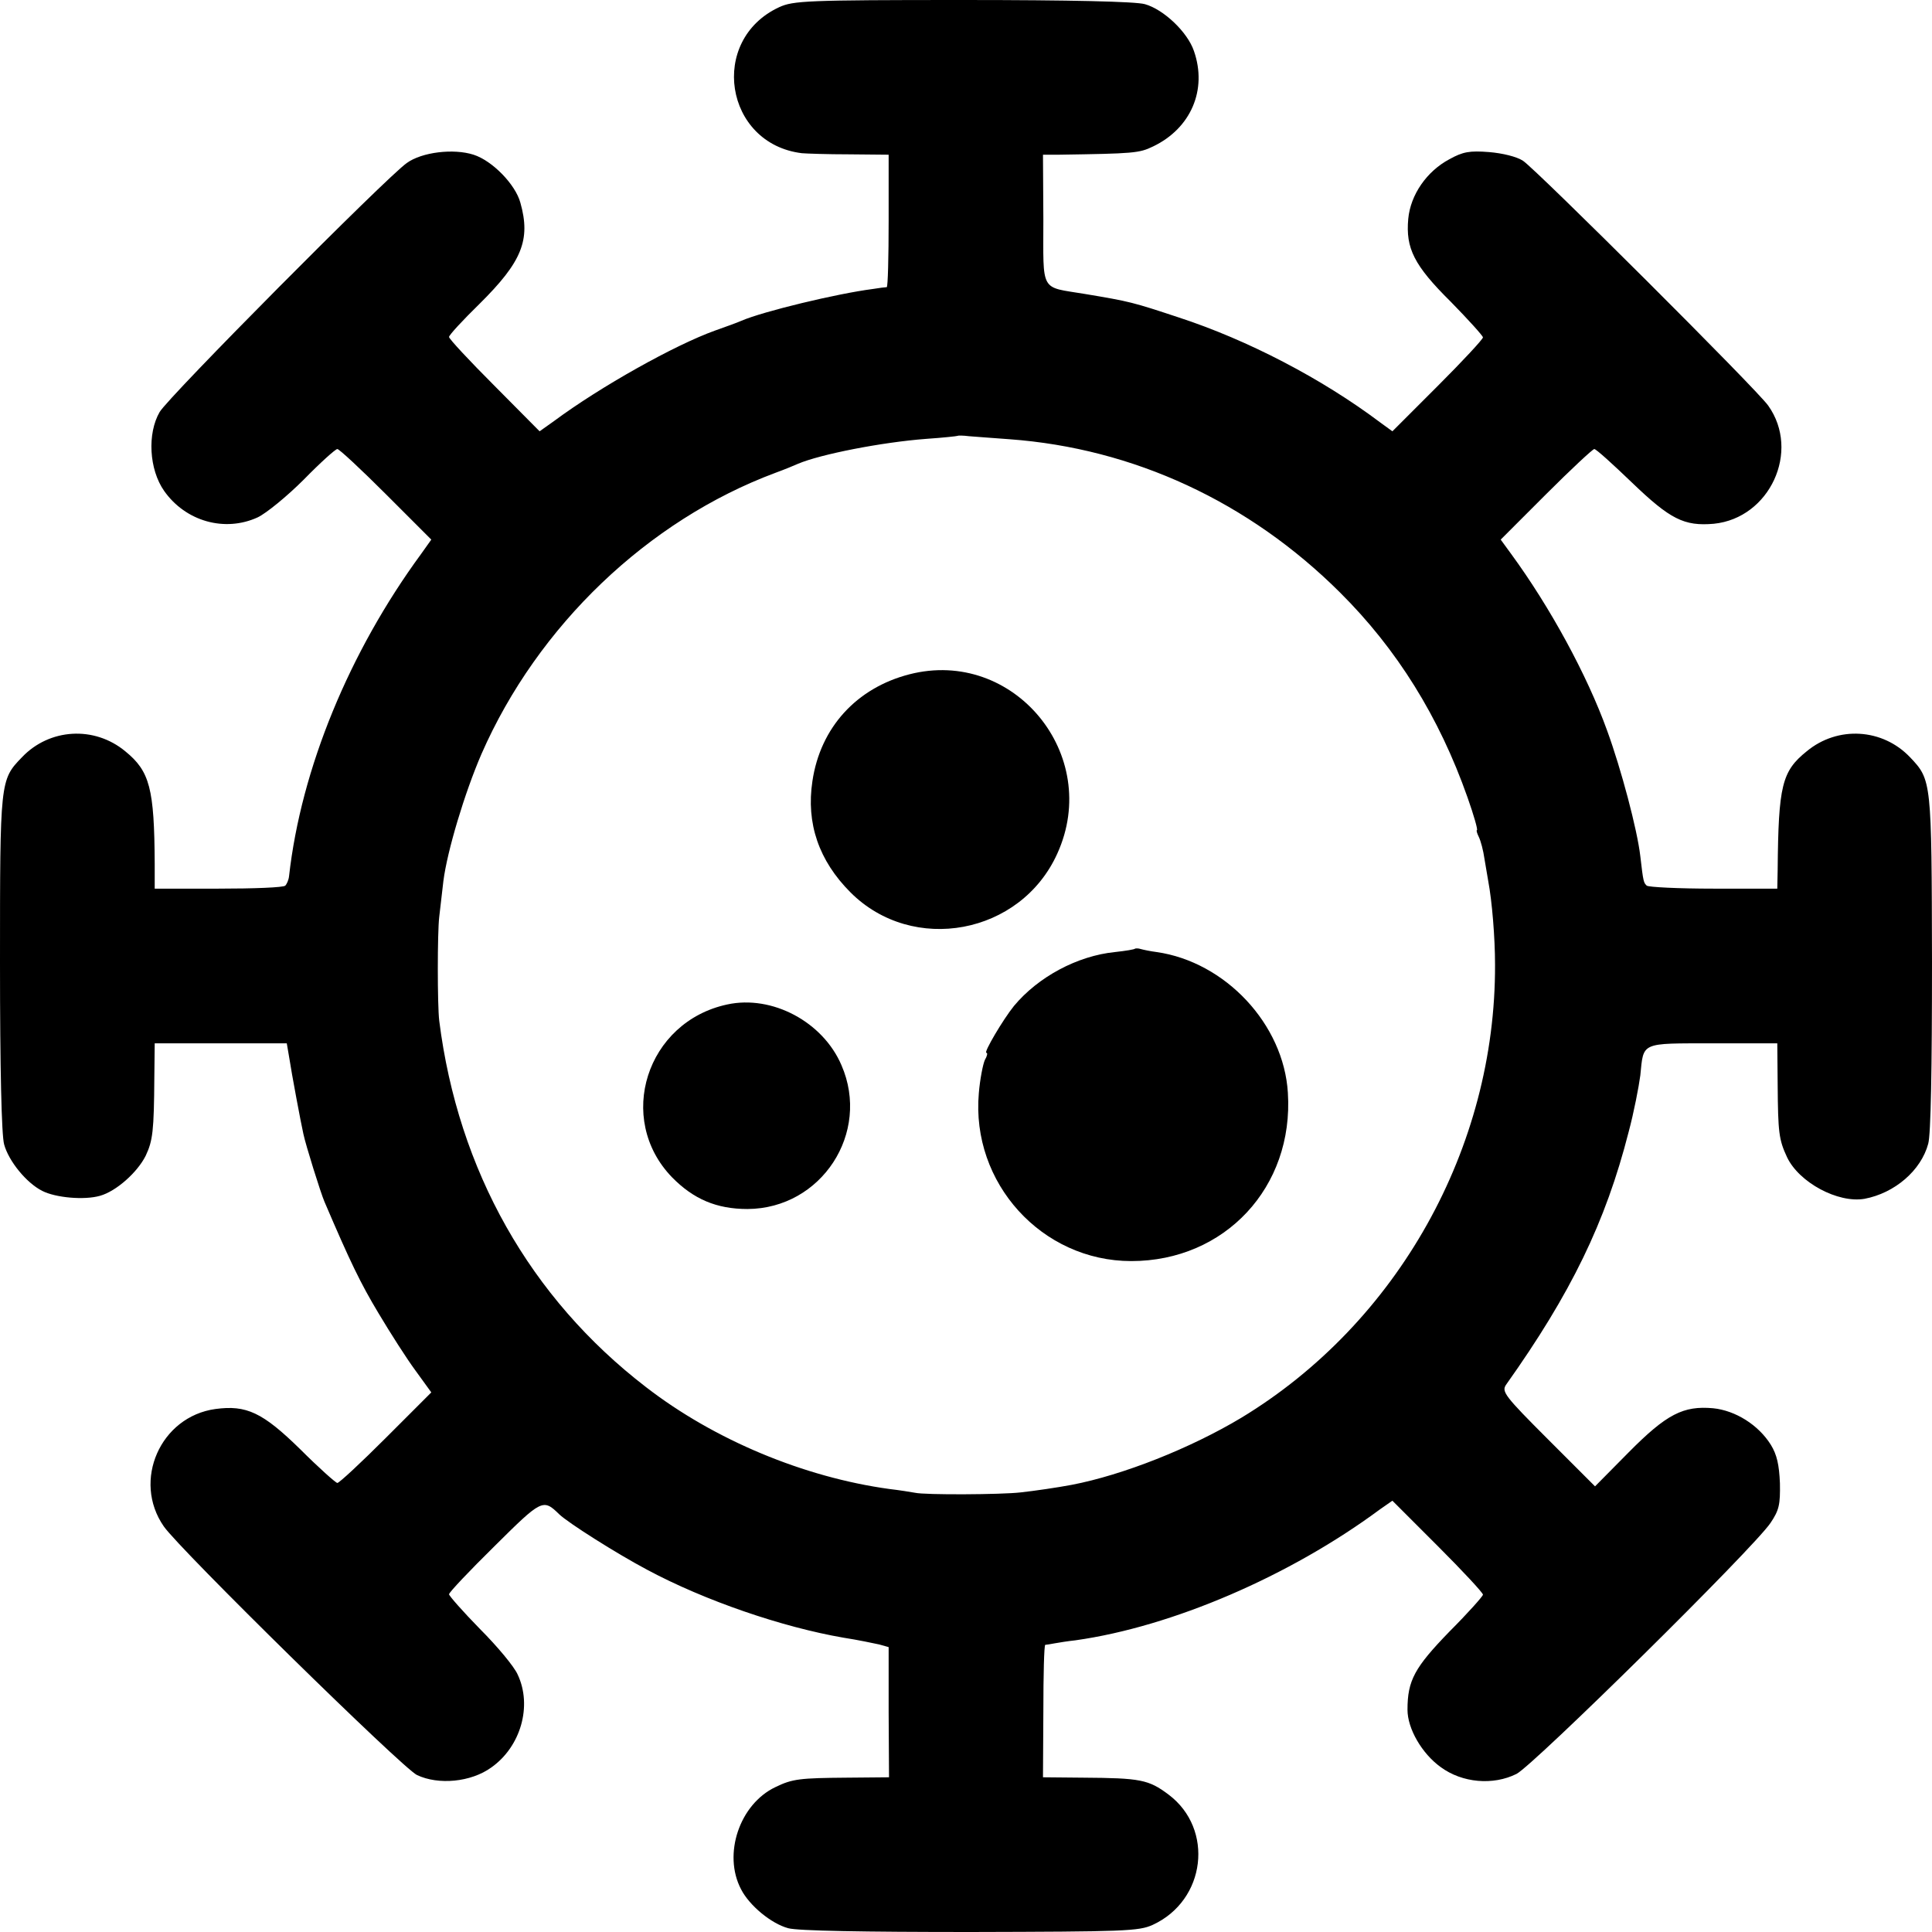 <?xml version="1.0" standalone="no"?>
<!DOCTYPE svg PUBLIC "-//W3C//DTD SVG 20010904//EN"
 "http://www.w3.org/TR/2001/REC-SVG-20010904/DTD/svg10.dtd">
<svg version="1.0" xmlns="http://www.w3.org/2000/svg"
 width="512pt" height="512pt" viewBox="0 0 512 512"
 preserveAspectRatio="xMidYMid meet">
<g transform="translate(0,512) scale(0.1,-0.1)"
fill="#000000" stroke="none">
<path d="M2065 5101 c-188 -87 -145 -362 60 -387 11 -1 67 -3 125 -3 l105 -1
0 -175 c0 -96 -2 -175 -5 -176 -3 0 -20 -2 -38 -5 -93 -12 -289 -59 -347 -84
-11 -5 -42 -16 -70 -26 -106 -38 -303 -148 -427 -240 l-38 -27 -120 121 c-66
66 -120 124 -120 129 0 5 36 44 81 88 112 111 136 169 108 268 -13 48 -74 111
-124 127 -53 17 -137 7 -177 -22 -54 -38 -632 -620 -655 -660 -33 -57 -28
-152 12 -209 57 -81 161 -110 248 -70 23 11 78 56 122 100 44 45 84 81 89 81
5 0 63 -54 129 -120 l120 -120 -27 -38 c-190 -259 -318 -569 -350 -854 -1 -10
-6 -21 -10 -25 -4 -5 -84 -8 -177 -8 l-169 0 0 65 c-1 201 -13 246 -78 299
-82 68 -201 61 -274 -16 -58 -60 -58 -62 -58 -545 0 -278 4 -457 11 -481 12
-44 59 -102 101 -123 35 -18 111 -25 153 -13 43 12 99 62 121 106 19 40 22 66
23 208 l1 90 175 0 175 0 6 -35 c7 -46 32 -179 38 -205 6 -29 46 -157 56 -180
68 -159 95 -215 143 -295 31 -52 75 -121 98 -152 l42 -58 -120 -120 c-66 -66
-124 -120 -129 -120 -4 0 -49 40 -98 89 -100 98 -143 118 -225 107 -146 -20
-221 -190 -137 -311 42 -61 633 -641 671 -659 57 -27 143 -19 197 20 78 55
109 163 70 246 -9 21 -54 75 -100 121 -45 46 -82 88 -82 92 0 5 54 62 120 127
126 125 129 127 172 85 24 -23 152 -104 233 -147 153 -82 358 -152 520 -180
39 -6 81 -15 95 -18 l25 -7 0 -173 1 -172 -111 -1 c-125 -1 -145 -3 -190 -25
-95 -45 -140 -178 -91 -271 22 -43 80 -91 125 -103 25 -7 200 -10 483 -10 407
1 446 2 483 19 141 65 163 254 42 345 -53 40 -75 44 -227 45 l-106 1 1 175 c0
96 2 175 5 176 3 0 14 2 25 4 11 2 36 6 55 8 256 36 568 170 807 347 l33 23
120 -120 c66 -66 120 -124 120 -129 0 -4 -40 -49 -89 -98 -92 -95 -111 -129
-111 -207 0 -50 38 -116 88 -152 57 -42 139 -49 201 -18 46 24 628 598 673
665 23 34 26 49 25 105 -2 49 -8 76 -24 102 -33 53 -94 91 -153 97 -79 7 -123
-15 -224 -117 l-89 -90 -125 125 c-114 114 -123 126 -111 144 172 242 264 431
325 670 14 52 27 120 31 150 9 89 -1 85 192 85 l171 0 1 -110 c1 -126 3 -145
25 -192 32 -67 135 -122 205 -110 80 15 150 75 169 146 7 25 10 199 10 482 -1
480 -1 482 -58 542 -73 77 -192 84 -274 16 -66 -53 -75 -91 -77 -314 l-1 -50
-169 0 c-93 0 -173 4 -177 8 -8 8 -9 8 -17 78 -8 70 -51 232 -88 333 -53 147
-151 327 -255 469 l-27 37 120 120 c66 66 124 120 128 120 5 0 49 -40 100 -89
101 -97 138 -116 217 -109 148 15 230 192 144 313 -29 42 -615 626 -650 649
-17 11 -54 20 -90 23 -51 4 -69 1 -105 -19 -60 -32 -103 -94 -109 -158 -7 -78
15 -123 113 -220 46 -47 84 -89 85 -94 0 -5 -54 -63 -120 -129 l-120 -120 -33
24 c-153 115 -350 218 -534 278 -121 40 -128 42 -248 62 -120 20 -110 1 -110
198 l-1 171 41 0 c200 3 214 4 251 22 100 48 144 150 108 253 -17 50 -80 110
-130 124 -25 7 -196 11 -484 11 -412 0 -448 -2 -485 -19z m610 -1145 c329 -24
635 -166 876 -406 151 -150 263 -330 338 -543 17 -48 28 -87 25 -87 -2 0 0 -8
5 -18 5 -10 12 -36 15 -58 4 -22 8 -49 10 -59 10 -53 18 -149 18 -221 2 -486
-258 -950 -672 -1201 -135 -81 -314 -152 -450 -178 -37 -7 -98 -16 -135 -20
-51 -6 -254 -7 -280 -1 -11 2 -42 7 -68 10 -226 31 -464 130 -645 270 -307
236 -498 574 -548 971 -5 42 -5 233 0 275 2 19 7 62 11 95 10 79 56 233 101
337 149 340 441 619 779 745 22 8 49 19 60 24 59 25 221 57 340 66 44 3 81 7
83 8 1 1 15 1 30 -1 15 -1 63 -5 107 -8z"/>
<path d="M2410 3333 c-140 -36 -236 -141 -257 -283 -17 -112 17 -211 101 -295
165 -165 451 -112 548 103 119 262 -116 546 -392 475z"/>
<path d="M3008 2606 c-1 -2 -25 -6 -53 -9 -100 -10 -204 -66 -268 -143 -29
-36 -81 -124 -73 -124 4 0 2 -9 -4 -19 -5 -11 -13 -51 -16 -88 -21 -238 167
-445 404 -445 248 0 431 196 415 446 -11 182 -166 347 -348 373 -16 2 -35 6
-42 8 -6 2 -13 2 -15 1z"/>
<path d="M1927 2458 c-214 -46 -296 -303 -146 -458 57 -58 118 -84 200 -84
196 1 327 202 249 381 -49 115 -184 187 -303 161z"/>
</g>
</svg>
